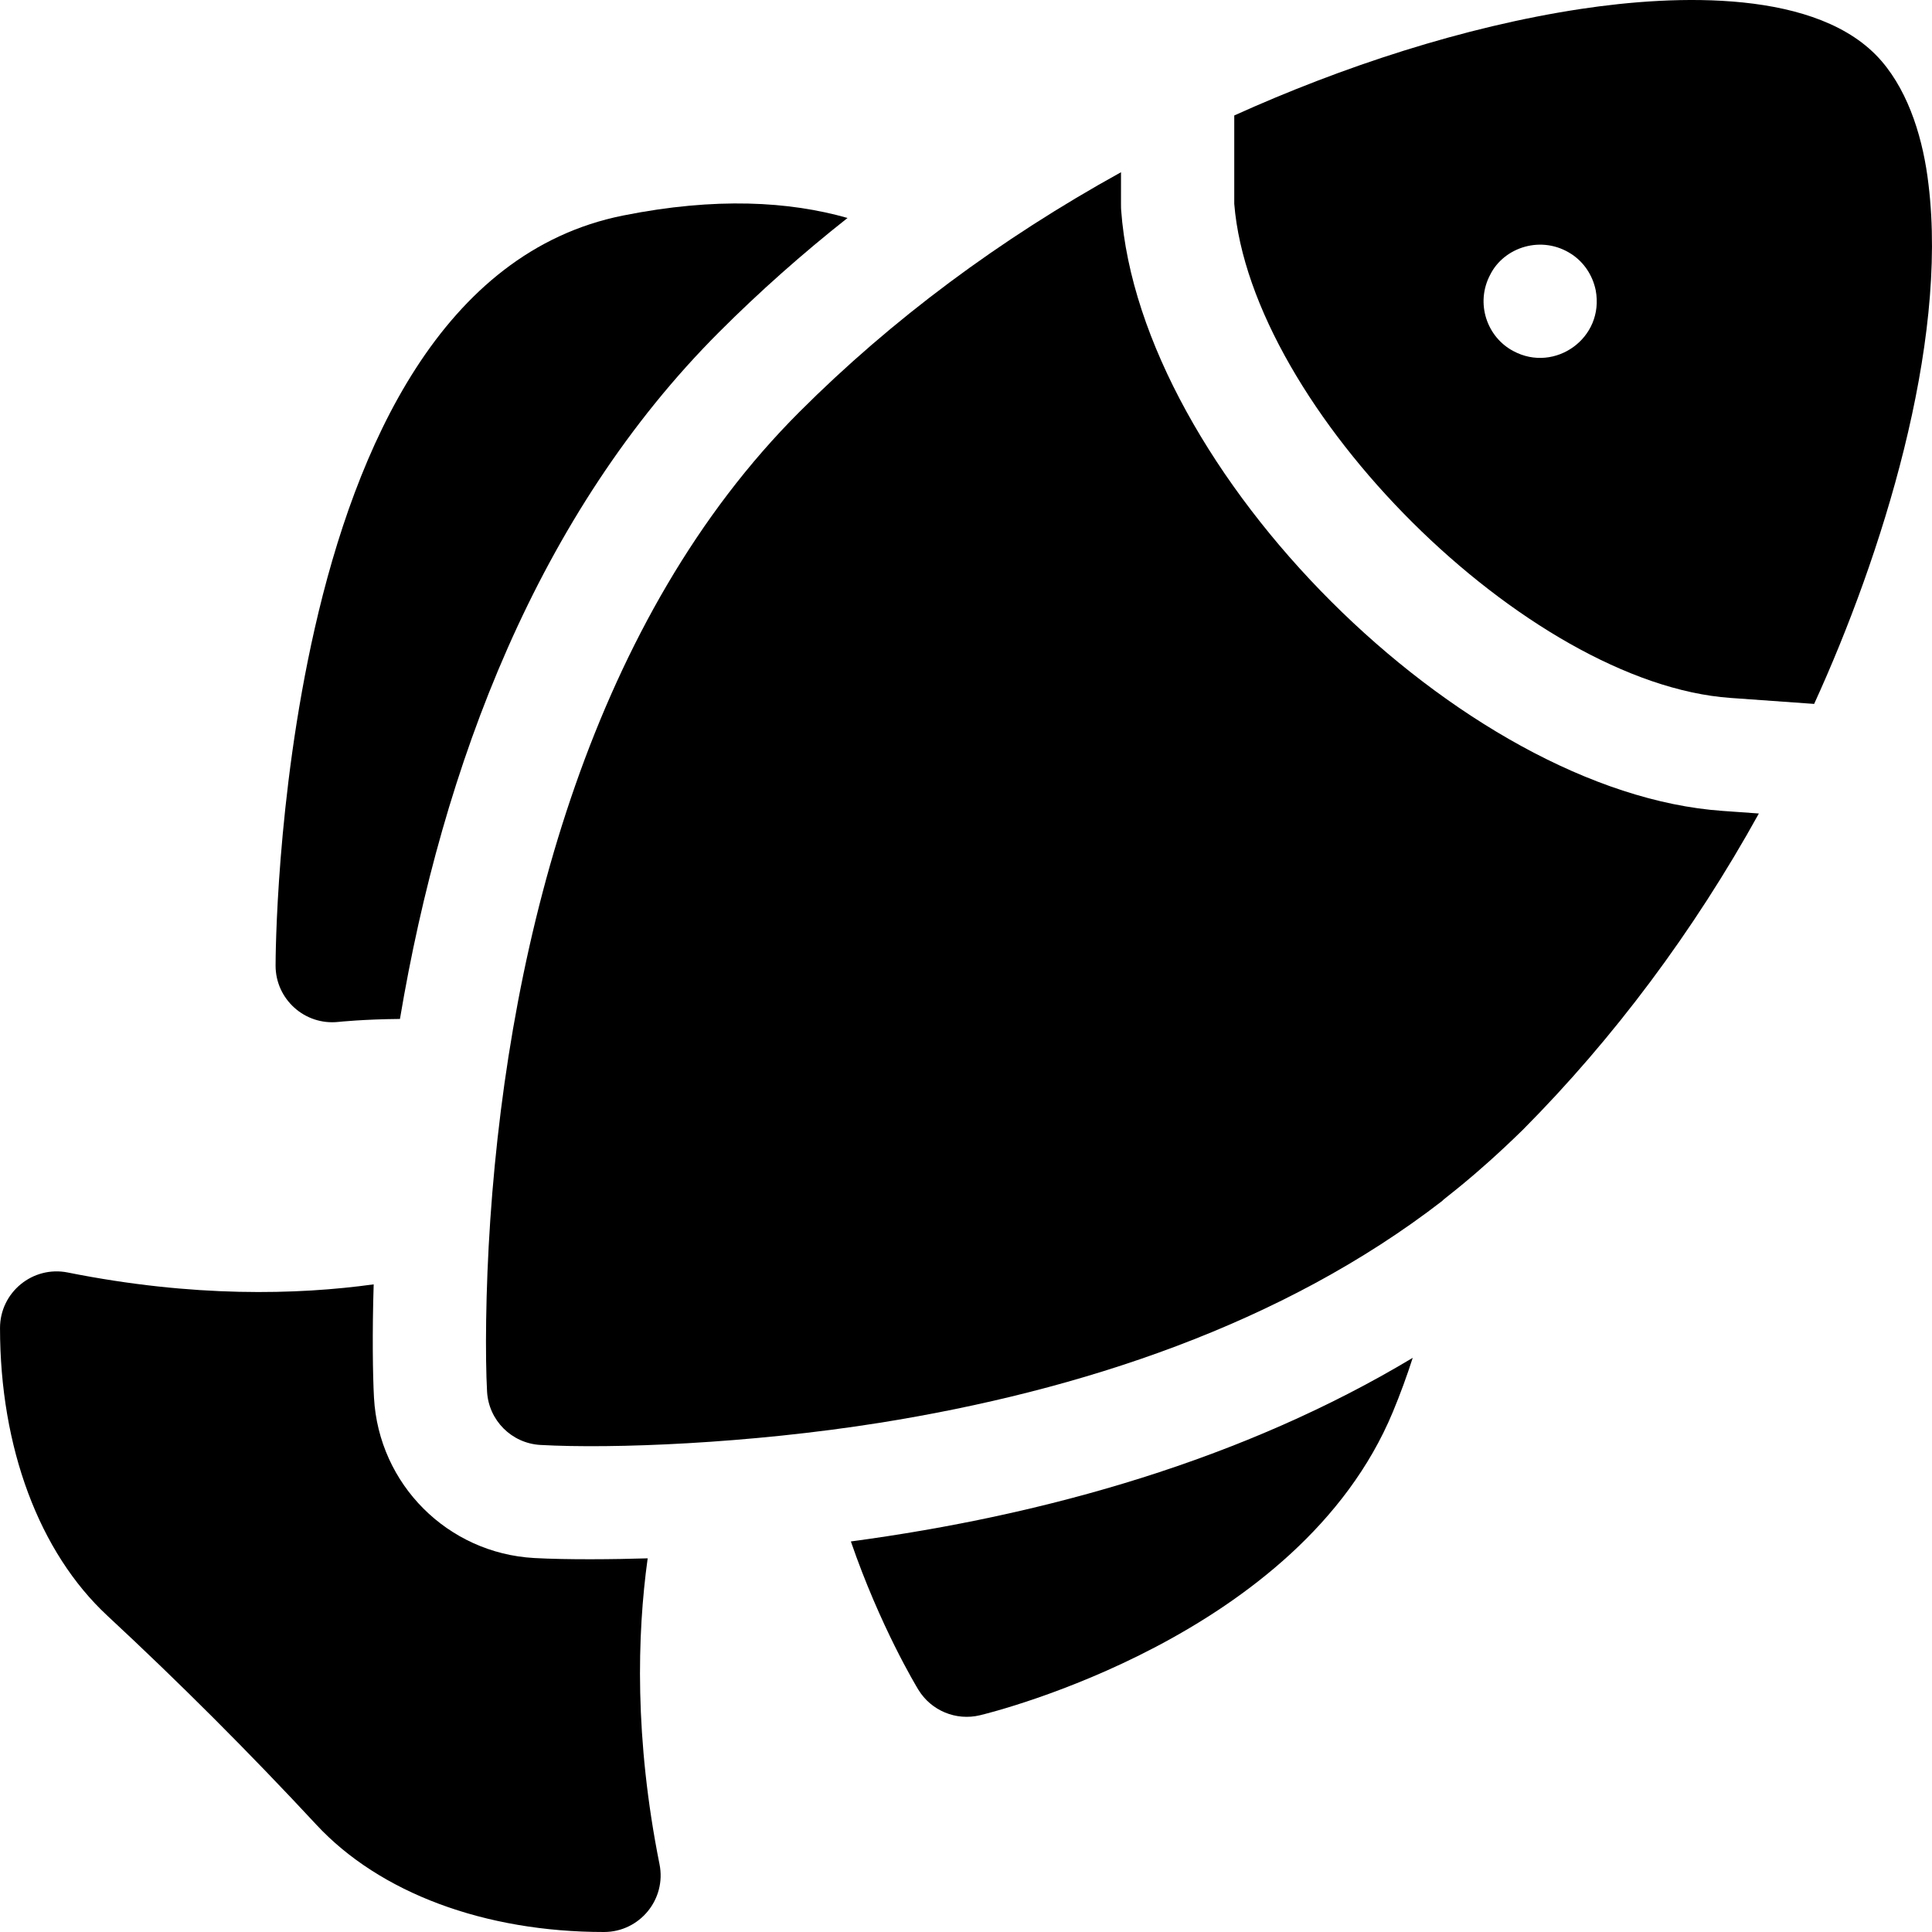 <svg id="Capa_1" enable-background="new 0 0 511.803 511.803" height="512" viewBox="0 0 511.803 511.803" width="512" xmlns="http://www.w3.org/2000/svg"><g><path d="m225.403 408.342c7.735 22.469 17.248 38.244 17.876 39.273 3.406 5.584 10.003 8.283 16.298 6.776 3.446-.825 84.68-20.892 109.379-80.302 1.976-4.756 3.738-9.561 5.287-14.388-44.813 26.912-97.225 41.723-148.84 48.641z"/><path d="m89.646 270.713c.146-.017 6.735-.71 16.304-.785 11.273-67.088 36.478-133.89 84.601-182.012 10.615-10.619 21.958-20.685 33.968-30.174-15.406-4.392-34.899-5.561-59.457-.648-48.183 9.637-70.827 61.609-81.685 109.385-10.255 45.122-10.373 87.541-10.373 89.324 0 8.874 7.707 15.87 16.642 14.91z"/><path d="m171.573 412.814c-8.668.274-21.374.404-30.059-.08-22.924-1.271-41.17-19.515-42.442-42.464-.324-5.936-.485-17.321-.08-30.035-20.221 2.796-47.763 3.517-81.046-3.141-9.264-1.85-17.942 5.232-17.942 14.709 0 31.654 10.37 59.438 28.449 76.227 19.042 17.682 37.656 36.295 55.325 55.324 16.789 18.08 44.572 28.449 76.226 28.449 9.461 0 16.564-8.667 14.708-17.942-6.656-33.283-5.935-60.826-3.139-81.047z"/><path d="m456.335 214.815c-69.028-4.824-154.317-89.984-159.332-159.157-.057-.8-.039-.319-.039-10.031-32.147 17.751-60.778 39.073-85.196 63.5-54.31 54.308-76.71 138.113-81.885 213.988-1.292 19.019-1.342 36.617-.856 45.519.423 7.631 6.516 13.724 14.147 14.146 19.125 1.066 55.154-.344 89.905-5.874 53.108-8.481 106.67-26.05 149.033-58.814.016-.323 7.874-5.674 21.271-18.767 24.028-24.166 45.305-52.623 62.555-83.823z"/><path d="m510.873 48.834c-1.307-11.325-4.935-23.975-12.456-32.677-16.507-19.143-54.58-17.574-79.597-13.793-31.082 4.696-63.437 15.38-91.855 28.225v23.411c4.388 54.256 77.631 127.126 131.486 130.89l22.132 1.582c17.922-39.206 35.485-94.974 30.29-137.638zm-109.929 44.189c-7.064-3.685-10.18-12.752-6.16-20.28 3.652-7.288 13.664-10.592 21.55-5.41 3.188 2.105 5.531 5.472 6.38 9.54 2.387 12.764-10.894 21.983-21.77 16.15z"/></g></svg>